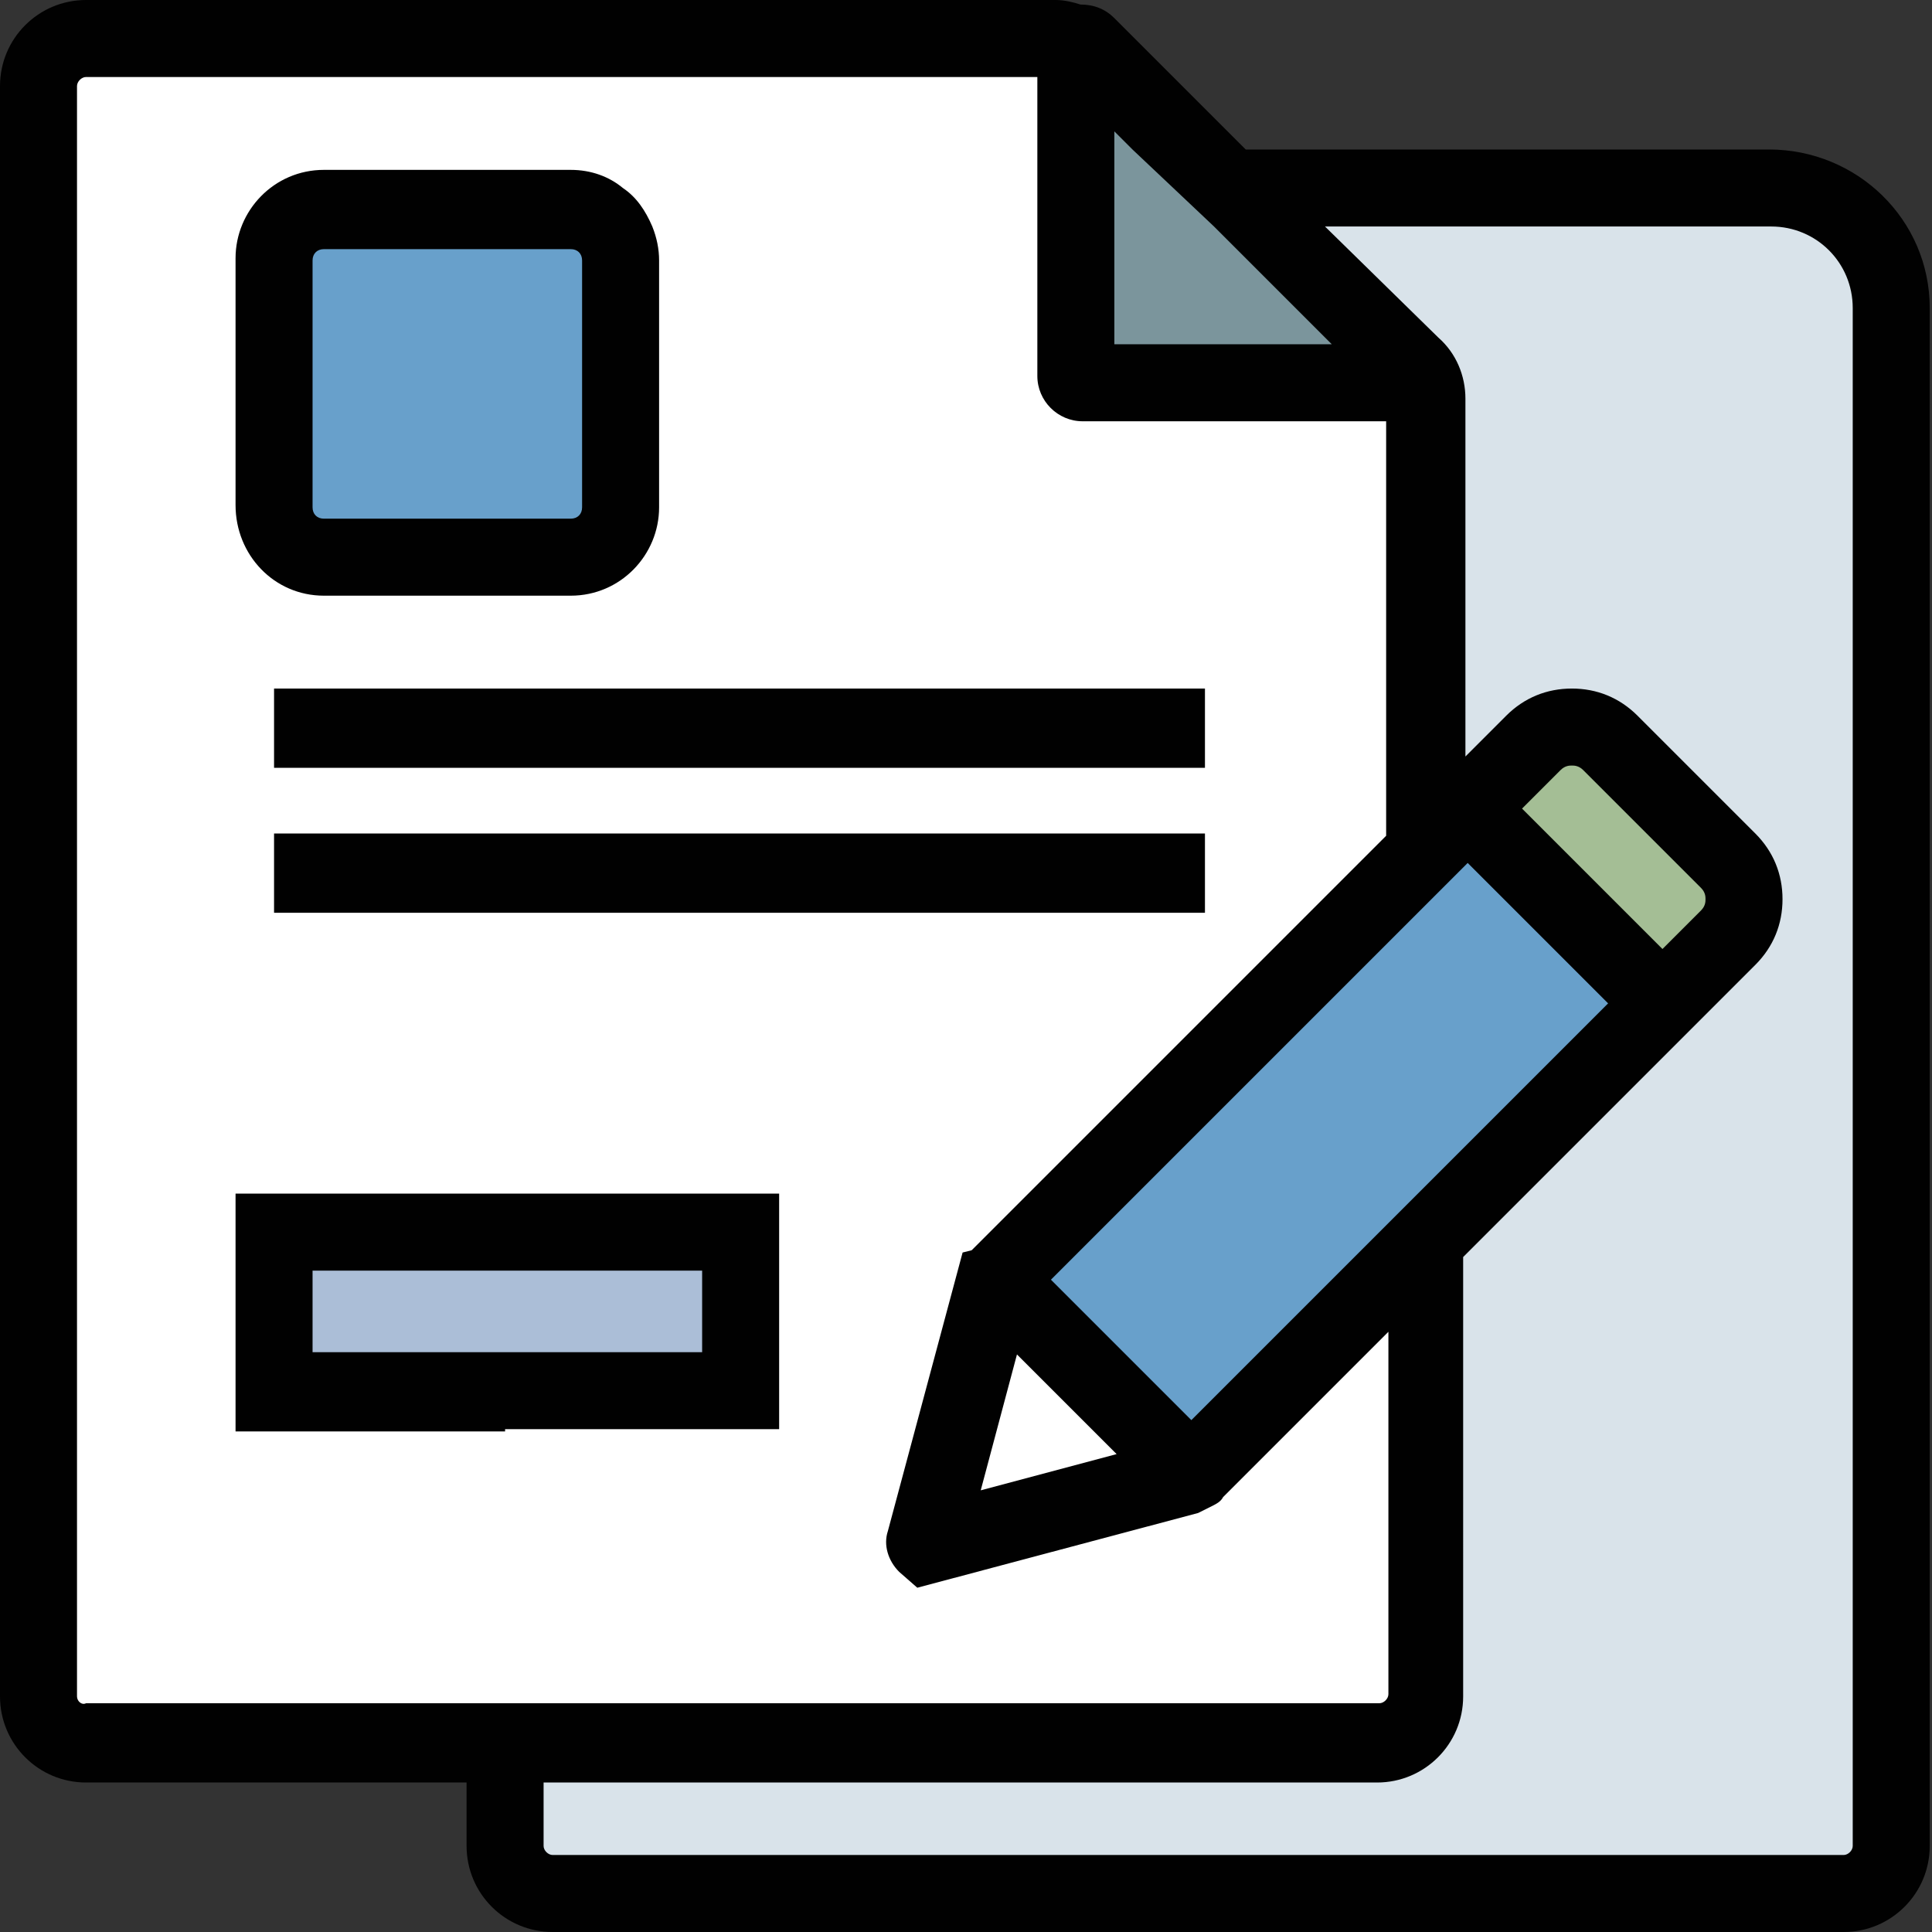 <?xml version="1.0" encoding="utf-8"?>
<!-- Generator: Adobe Illustrator 23.0.4, SVG Export Plug-In . SVG Version: 6.00 Build 0)  -->
<svg version="1.1" id="Layer_1" xmlns="http://www.w3.org/2000/svg" xmlns:xlink="http://www.w3.org/1999/xlink" x="0px" y="0px"
	 viewBox="0 0 85.3 85.3" style="enable-background:new 0 0 85.3 85.3;" xml:space="preserve">
<rect x="0" y="0" width="85.3" height="85.3" fill="#333333" stroke="none"/>
<style type="text/css">
	.st0{fill:#D9E3EA;}
	.st1{fill:#FFFFFF;}
	.st2{fill:#7B959C;}
	.st3{fill:#ABBED7;}
	.st4{fill:#68A0CB;}
	.st5{fill:#A4BE95;}
	.st6{fill:#010101;}
</style>
<g>
	<path class="st0" d="M80.8,82.9H24.6c-1.1,0-2.1-0.9-2.1-2.1v-70c0-1.1,0.9-2.1,2.1-2.1h53c2.9,0,5.2,2.3,5.2,5.2v66.8
		C82.8,82,81.9,82.9,80.8,82.9z"/>
	<polygon class="st1" points="62.2,77 1.8,77 1.8,1.8 47.8,1.8 62.9,17.2 	"/>
	<path class="st2" d="M61.9,17.2H47.7c-0.2,0-0.3-0.1-0.3-0.3V2.7c0-0.2,0.3-0.4,0.5-0.2l14.3,14.3C62.3,16.9,62.2,17.2,61.9,17.2z"
		/>
	<rect x="12.5" y="54.1" class="st3" width="20.3" height="6.9"/>
	<path class="st4" d="M52.3,64.5l-8.2-8.2c-0.1-0.1-0.1-0.2,0-0.3l20.3-20.3l8.5,8.5L52.6,64.5C52.5,64.6,52.4,64.6,52.3,64.5z"/>
	<path class="st5" d="M75.7,38l-5.1-5.1c-0.9-0.9-2.4-0.9-3.4,0l-2.8,2.8l8.5,8.5l2.8-2.8C76.7,40.4,76.7,38.9,75.7,38z"/>
	<path class="st4" d="M25.4,9.7H14.7c-1.2,0-2.2,1-2.2,2.2v10.7c0,1.2,1,2.2,2.2,2.2h10.7c1.2,0,2.2-1,2.2-2.2V11.9
		C27.6,10.7,26.6,9.7,25.4,9.7z"/>
</g>
<g>
	<path class="st6" d="M78.1,6.6H55l-5.8-5.8c-0.4-0.4-0.9-0.6-1.5-0.6C47.4,0.1,47,0,46.6,0H3.8C1.7,0,0,1.7,0,3.8v71.1
		c0,2.1,1.7,3.8,3.8,3.8h16.8v2.8c0,2.1,1.7,3.8,3.8,3.8h57c2.1,0,3.8-1.7,3.8-3.8V13.6C85.2,9.7,82,6.6,78.1,6.6z M24.4,81.9
		c-0.2,0-0.4-0.2-0.4-0.4v-2.8h36.8c2.1,0,3.8-1.7,3.8-3.8V55.5l11.2-11.2l0,0l1.7-1.7c0.8-0.8,1.2-1.8,1.2-2.9s-0.4-2.1-1.2-2.9
		l-5.2-5.2c-0.8-0.8-1.8-1.2-2.9-1.2s-2.1,0.4-2.9,1.2l-1.8,1.8V17.6c0-1-0.4-2-1.2-2.7l-5-4.9h19.7c2,0,3.6,1.6,3.6,3.6v67.9
		c0,0.2-0.2,0.4-0.4,0.4H24.4z M3.4,74.9V3.8c0-0.2,0.2-0.4,0.4-0.4h42v3.2v1.7V10v6.6c0,1.1,0.9,2,2,2h13.4v18.3L42.9,55.2l0,0
		l-0.4,0.1l-3.3,12.3c-0.2,0.6,0,1.3,0.5,1.8l0.8,0.7l12.4-3.3l0,0c0.2-0.1,0.4-0.2,0.6-0.3c0.2-0.1,0.4-0.2,0.5-0.4l7.3-7.3v16
		c0,0.2-0.2,0.4-0.4,0.4H24h-1.7h-1.7H3.8C3.6,75.3,3.4,75.1,3.4,74.9z M58.8,15.2h-9.6V10V8.3V6.6V5.8L50,6.6l1.8,1.7l1.8,1.7
		l1.4,1.4L58.8,15.2z M67.2,35.7l1.7-1.7c0.2-0.2,0.4-0.2,0.5-0.2s0.3,0,0.5,0.2l5.2,5.2l0,0c0.2,0.2,0.2,0.4,0.2,0.5s0,0.3-0.2,0.5
		l-1.7,1.7l-3.1-3.1L67.2,35.7z M71,44.3l-6.4,6.4l-1.7,1.7l-1.7,1.7l-8.6,8.6l0,0l-6.2-6.2l0,0l14.8-14.8l1.7-1.7l1.7-1.7l0.2-0.2
		l1.2,1.2L71,44.3z M44.9,59.8l4.4,4.4l-6,1.6L44.9,59.8z"/>
	<polygon class="st6" points="22.3,30.4 20.6,30.4 12.1,30.4 12.1,33.9 20.6,33.9 22.3,33.9 24,33.9 53.2,33.9 53.2,30.4 24,30.4 	
		"/>
	<polygon class="st6" points="22.3,36.8 20.6,36.8 12.1,36.8 12.1,40.3 20.6,40.3 22.3,40.3 24,40.3 53.2,40.3 53.2,36.8 24,36.8 	
		"/>
	<path class="st6" d="M14.3,26.3h6.3h1.7H24h1.2c2.2,0,3.9-1.8,3.9-3.9V11.5c0-0.5-0.1-1-0.3-1.5c-0.3-0.7-0.7-1.3-1.3-1.7
		c-0.6-0.5-1.4-0.8-2.3-0.8h-3.3h-7.6c-2.2,0-3.9,1.8-3.9,3.9v10.9C10.4,24.5,12.1,26.3,14.3,26.3z M13.8,11.5
		c0-0.3,0.2-0.5,0.5-0.5h6.3h1.7H24h1.2c0.3,0,0.5,0.2,0.5,0.5v10.9c0,0.3-0.2,0.5-0.5,0.5H24h-1.7h-1.7h-6.3
		c-0.3,0-0.5-0.2-0.5-0.5C13.8,22.4,13.8,11.5,13.8,11.5z"/>
	<path class="st6" d="M22.3,63.1H24h10.4V52.7H24h-1.7h-1.7H10.4v10.5h10.2h1.7V63.1z M13.8,56.1h6.8h1.7H24h7v3.6h-7h-1.7h-1.7
		h-6.8C13.8,59.7,13.8,56.1,13.8,56.1z"/>
</g>
</svg>
